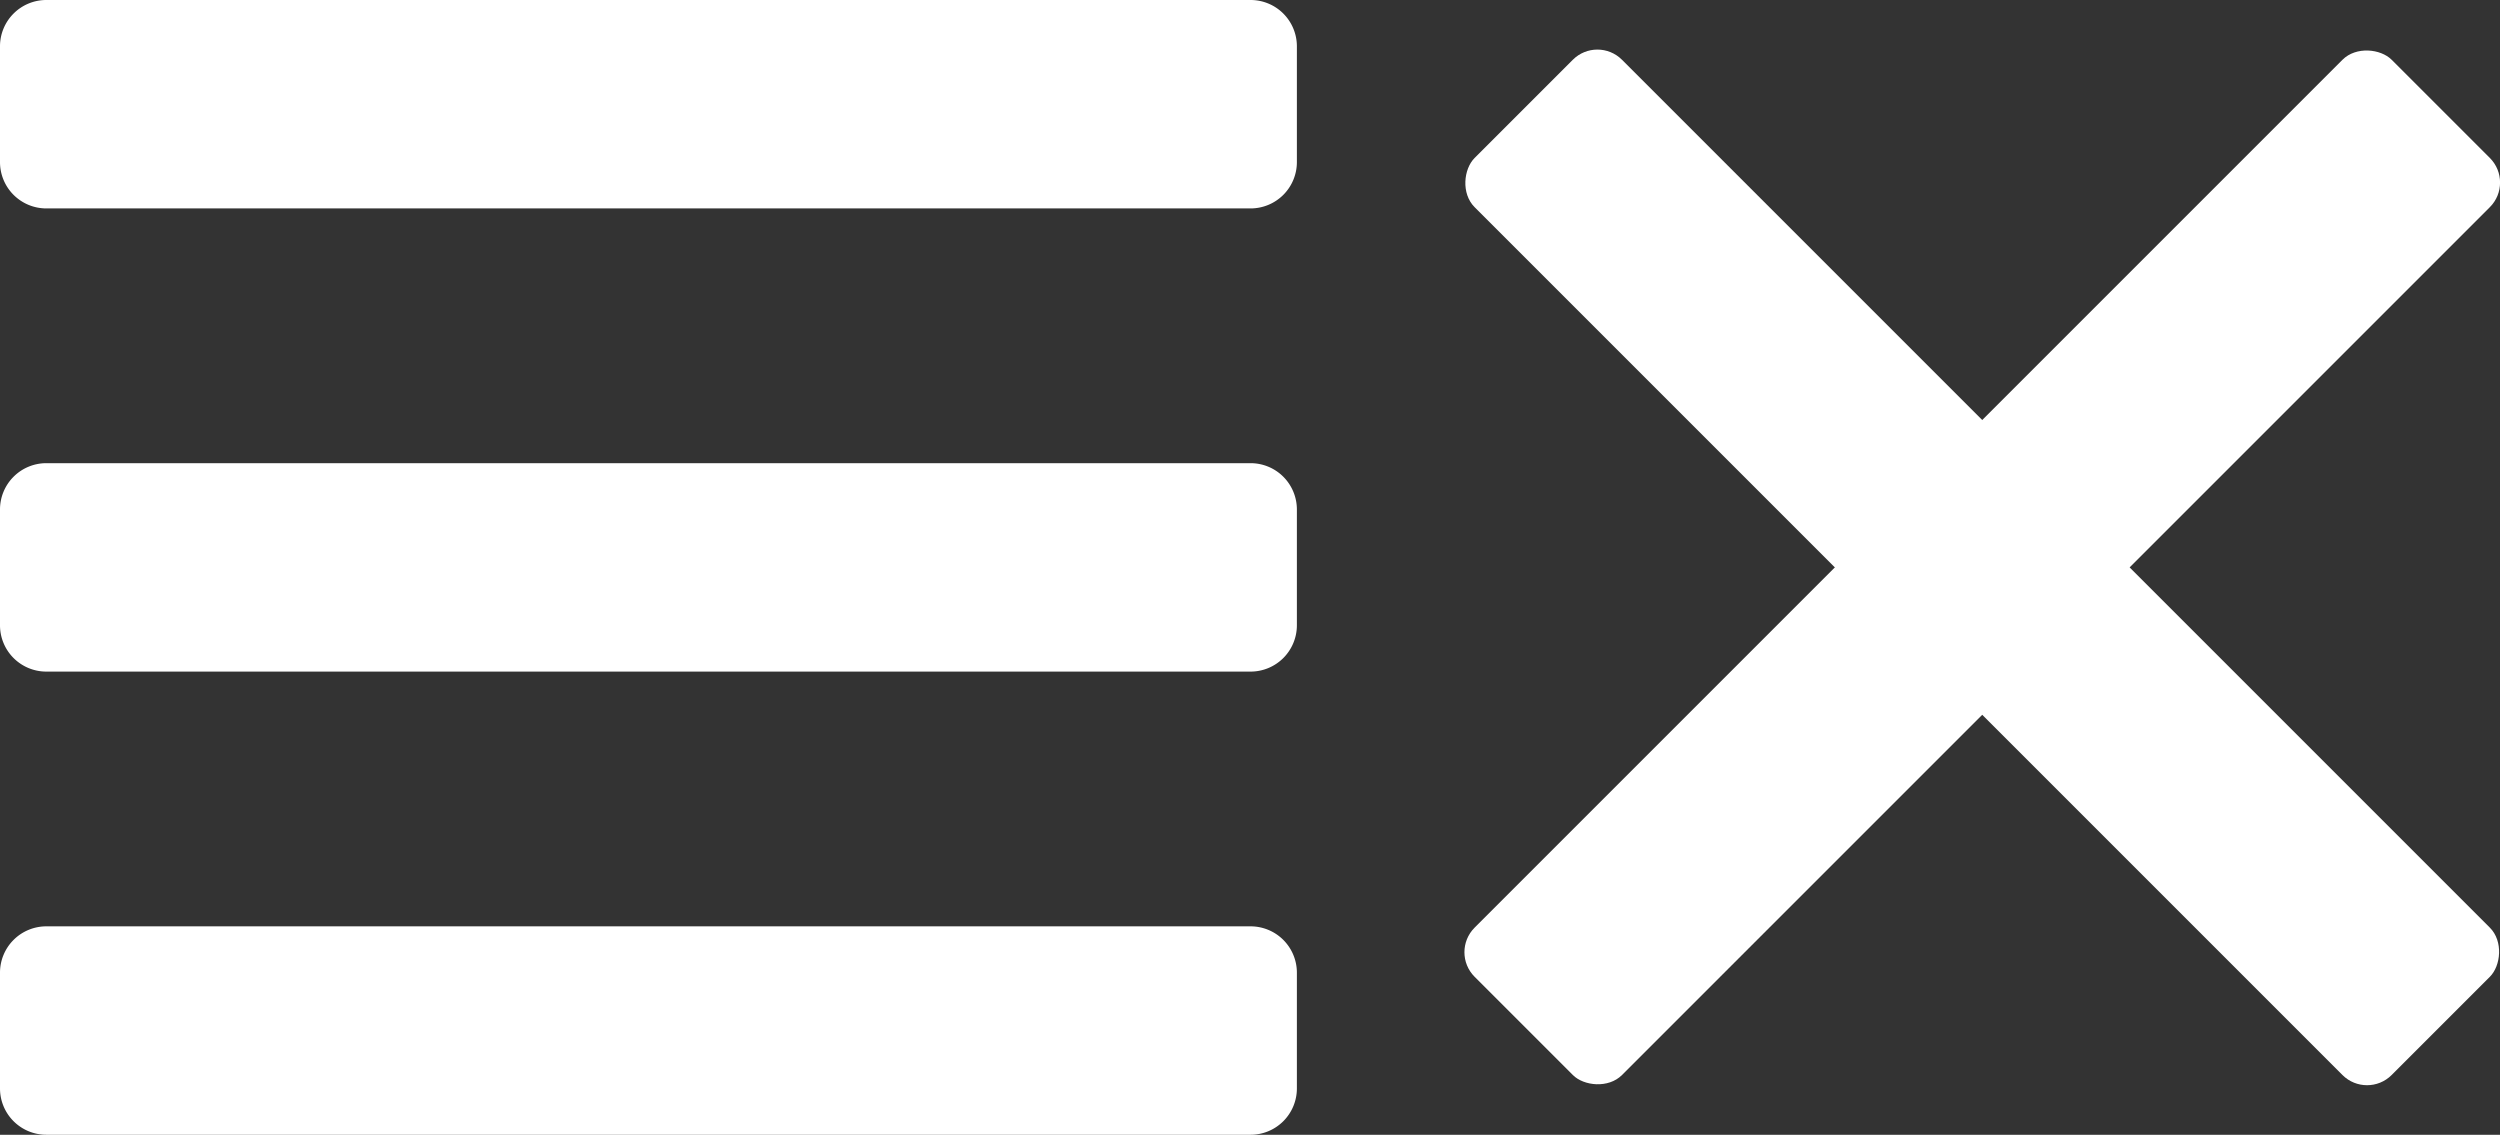 <svg xmlns="http://www.w3.org/2000/svg" viewBox="0 0 863.61 392"><rect x="0" y="0" width="863.61" height="392" fill="#333333" stroke="none"/><defs><style>.a{fill:#fff;}</style></defs><path class="a" d="M16,72H432a16,16,0,0,0,16-16V16A16,16,0,0,0,432,0H16A16,16,0,0,0,0,16V56A16,16,0,0,0,16,72Zm0,160H432a16,16,0,0,0,16-16V176a16,16,0,0,0-16-16H16A16,16,0,0,0,0,176v40A16,16,0,0,0,16,232Zm0,160H432a16,16,0,0,0,16-16V336a16,16,0,0,0-16-16H16A16,16,0,0,0,0,336v40A16,16,0,0,0,16,392Z"/><rect class="a" x="460.75" y="160" width="448" height="72" rx="12" transform="translate(339.15 -426.78) rotate(45)"/><rect class="a" x="460.75" y="160" width="448" height="72" rx="12" transform="translate(61.97 541.6) rotate(-45)"/></svg>